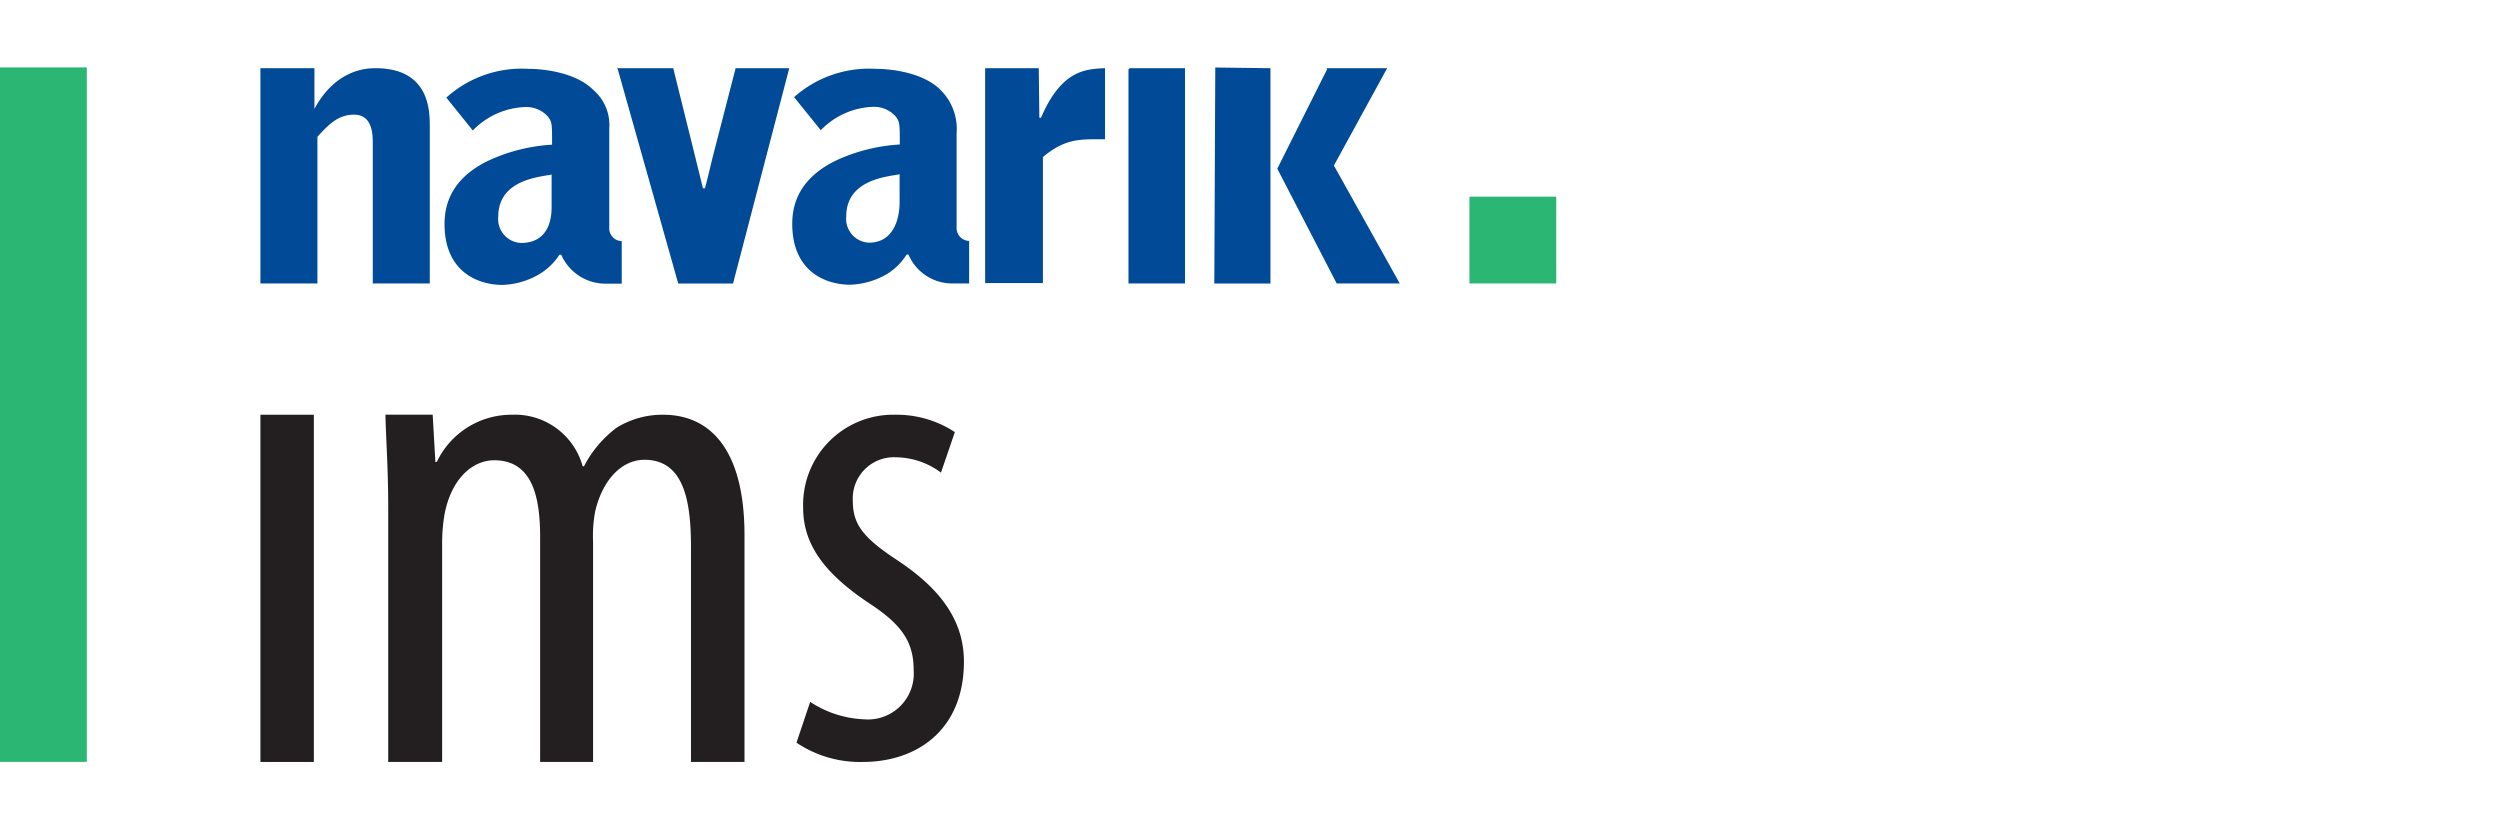 <svg id="Layer_1" data-name="Layer 1" xmlns="http://www.w3.org/2000/svg" viewBox="0 0 259.2 86.4"><defs><style>.cls-1{fill:#231f20;}.cls-2{fill:#2bb673;}.cls-3{fill:#004a98;fill-rule:evenodd;}</style></defs><title>Untitled-6</title><path class="cls-1" d="M27,79V43h5.54V79Z"/><path class="cls-1" d="M40.25,52.72c0-4.17-.22-6.88-.29-9.73h4.9l.28,4.9h.15A8.56,8.56,0,0,1,53.06,43a7.29,7.29,0,0,1,7.35,5.34h.14a11.68,11.68,0,0,1,3.39-4A9,9,0,0,1,68.76,43c4.75,0,8.43,3.44,8.43,12.51V79H71.64V56.74c0-4.61-.65-9.07-4.82-9.07-2.31,0-4.32,2-5.11,5.34a13.85,13.85,0,0,0-.22,3.15V79H56V55.72c0-3.88-.65-8-4.76-8-2.3,0-4.53,2-5.18,5.78a18.19,18.19,0,0,0-.22,3V79H40.25Z"/><path class="cls-1" d="M84,72.77a10.93,10.93,0,0,0,5.62,1.81,4.75,4.75,0,0,0,5.11-5.06c0-2.68-.94-4.56-4.46-6.87-4.54-3-7-6-7-10A9.34,9.34,0,0,1,92.81,43,11,11,0,0,1,99,44.8L97.56,49a7.94,7.94,0,0,0-4.68-1.59,4.27,4.27,0,0,0-4.46,4.48c0,2.31.86,3.69,4.32,6,4,2.6,7.2,5.85,7.2,10.7,0,7-4.76,10.41-10.52,10.41a11.8,11.8,0,0,1-6.84-2Z"/><rect class="cls-2" y="6.99" width="9" height="72"/><path class="cls-3" d="M27,7.07h5.6l0,4.22h0C33.87,8.9,36,7.07,38.92,7.07c5.61,0,5.64,4.39,5.64,6.07V29.39H38.65V14.89c0-.88,0-3-1.93-3C35,11.88,34,13,32.91,14.18V29.39H27V7.19m19.33,2.88a11.69,11.69,0,0,1,8.5-2.93c1.55,0,4.86.37,6.67,2.17a4.81,4.81,0,0,1,1.67,4v10.4A1.32,1.32,0,0,0,64.46,25v4.41H62.76a5,5,0,0,1-4.57-3H58a6.32,6.32,0,0,1-2.06,2,8,8,0,0,1-3.85,1.13c-2.35,0-6-1.21-6-6.32,0-2.06.75-4.83,4.78-6.67a18.3,18.3,0,0,1,6.37-1.55c0-2.18,0-2.32-.42-2.9a3,3,0,0,0-2.43-1,7.93,7.93,0,0,0-5.37,2.43l-2.76-3.43m10.93,8c-1.3.25-5.53.55-5.53,4.36a2.48,2.48,0,0,0,2.35,2.73c2.68,0,3.18-2.19,3.18-3.66V18M64,7l6.32,22.4H76L81.83,7.07H76.27l-2.18,8.45c-.46,1.76-.54,2.27-1,4h-.21L72,15.94,69.8,7.07H64.12m18.21,3a11.72,11.72,0,0,1,8.51-2.93c1.55,0,4.86.37,6.66,2.17a5.69,5.69,0,0,1,1.68,4.53v9.9a1.34,1.34,0,0,0,1.3,1.24l0,4.41H98.73a4.93,4.93,0,0,1-4.54-3H94a6.39,6.39,0,0,1-2,2,8.12,8.12,0,0,1-3.86,1.13c-2.34,0-6-1.21-6-6.32,0-2.06.76-4.83,4.78-6.67a18.35,18.35,0,0,1,6.37-1.55c0-2.18,0-2.32-.42-2.9a3,3,0,0,0-2.43-1A7.88,7.88,0,0,0,85.1,13.5l-2.77-3.43m10.94,8c-1.3.25-5.53.55-5.53,4.36a2.47,2.47,0,0,0,2.34,2.73c2.68,0,3.19-2.69,3.19-4.15V18m8.86,11.35h6V16.28c2.38-2,4-1.84,6.44-1.84V7.07c-2.13.08-4.55.28-6.64,5.14h-.17l-.06-5.14h-5.56V29.39m15-22.32h5.72l0,22.32H117V7.19m20.56-.12h6.26l-5.52,10.09,6.83,12.23h-6.54l-6.16-11.9,5.16-10.3m-5.87,22.2,0-22.32L126,7l-.1,22.4h5.82"/><rect class="cls-2" x="152.35" y="20.39" width="9" height="9"/></svg>